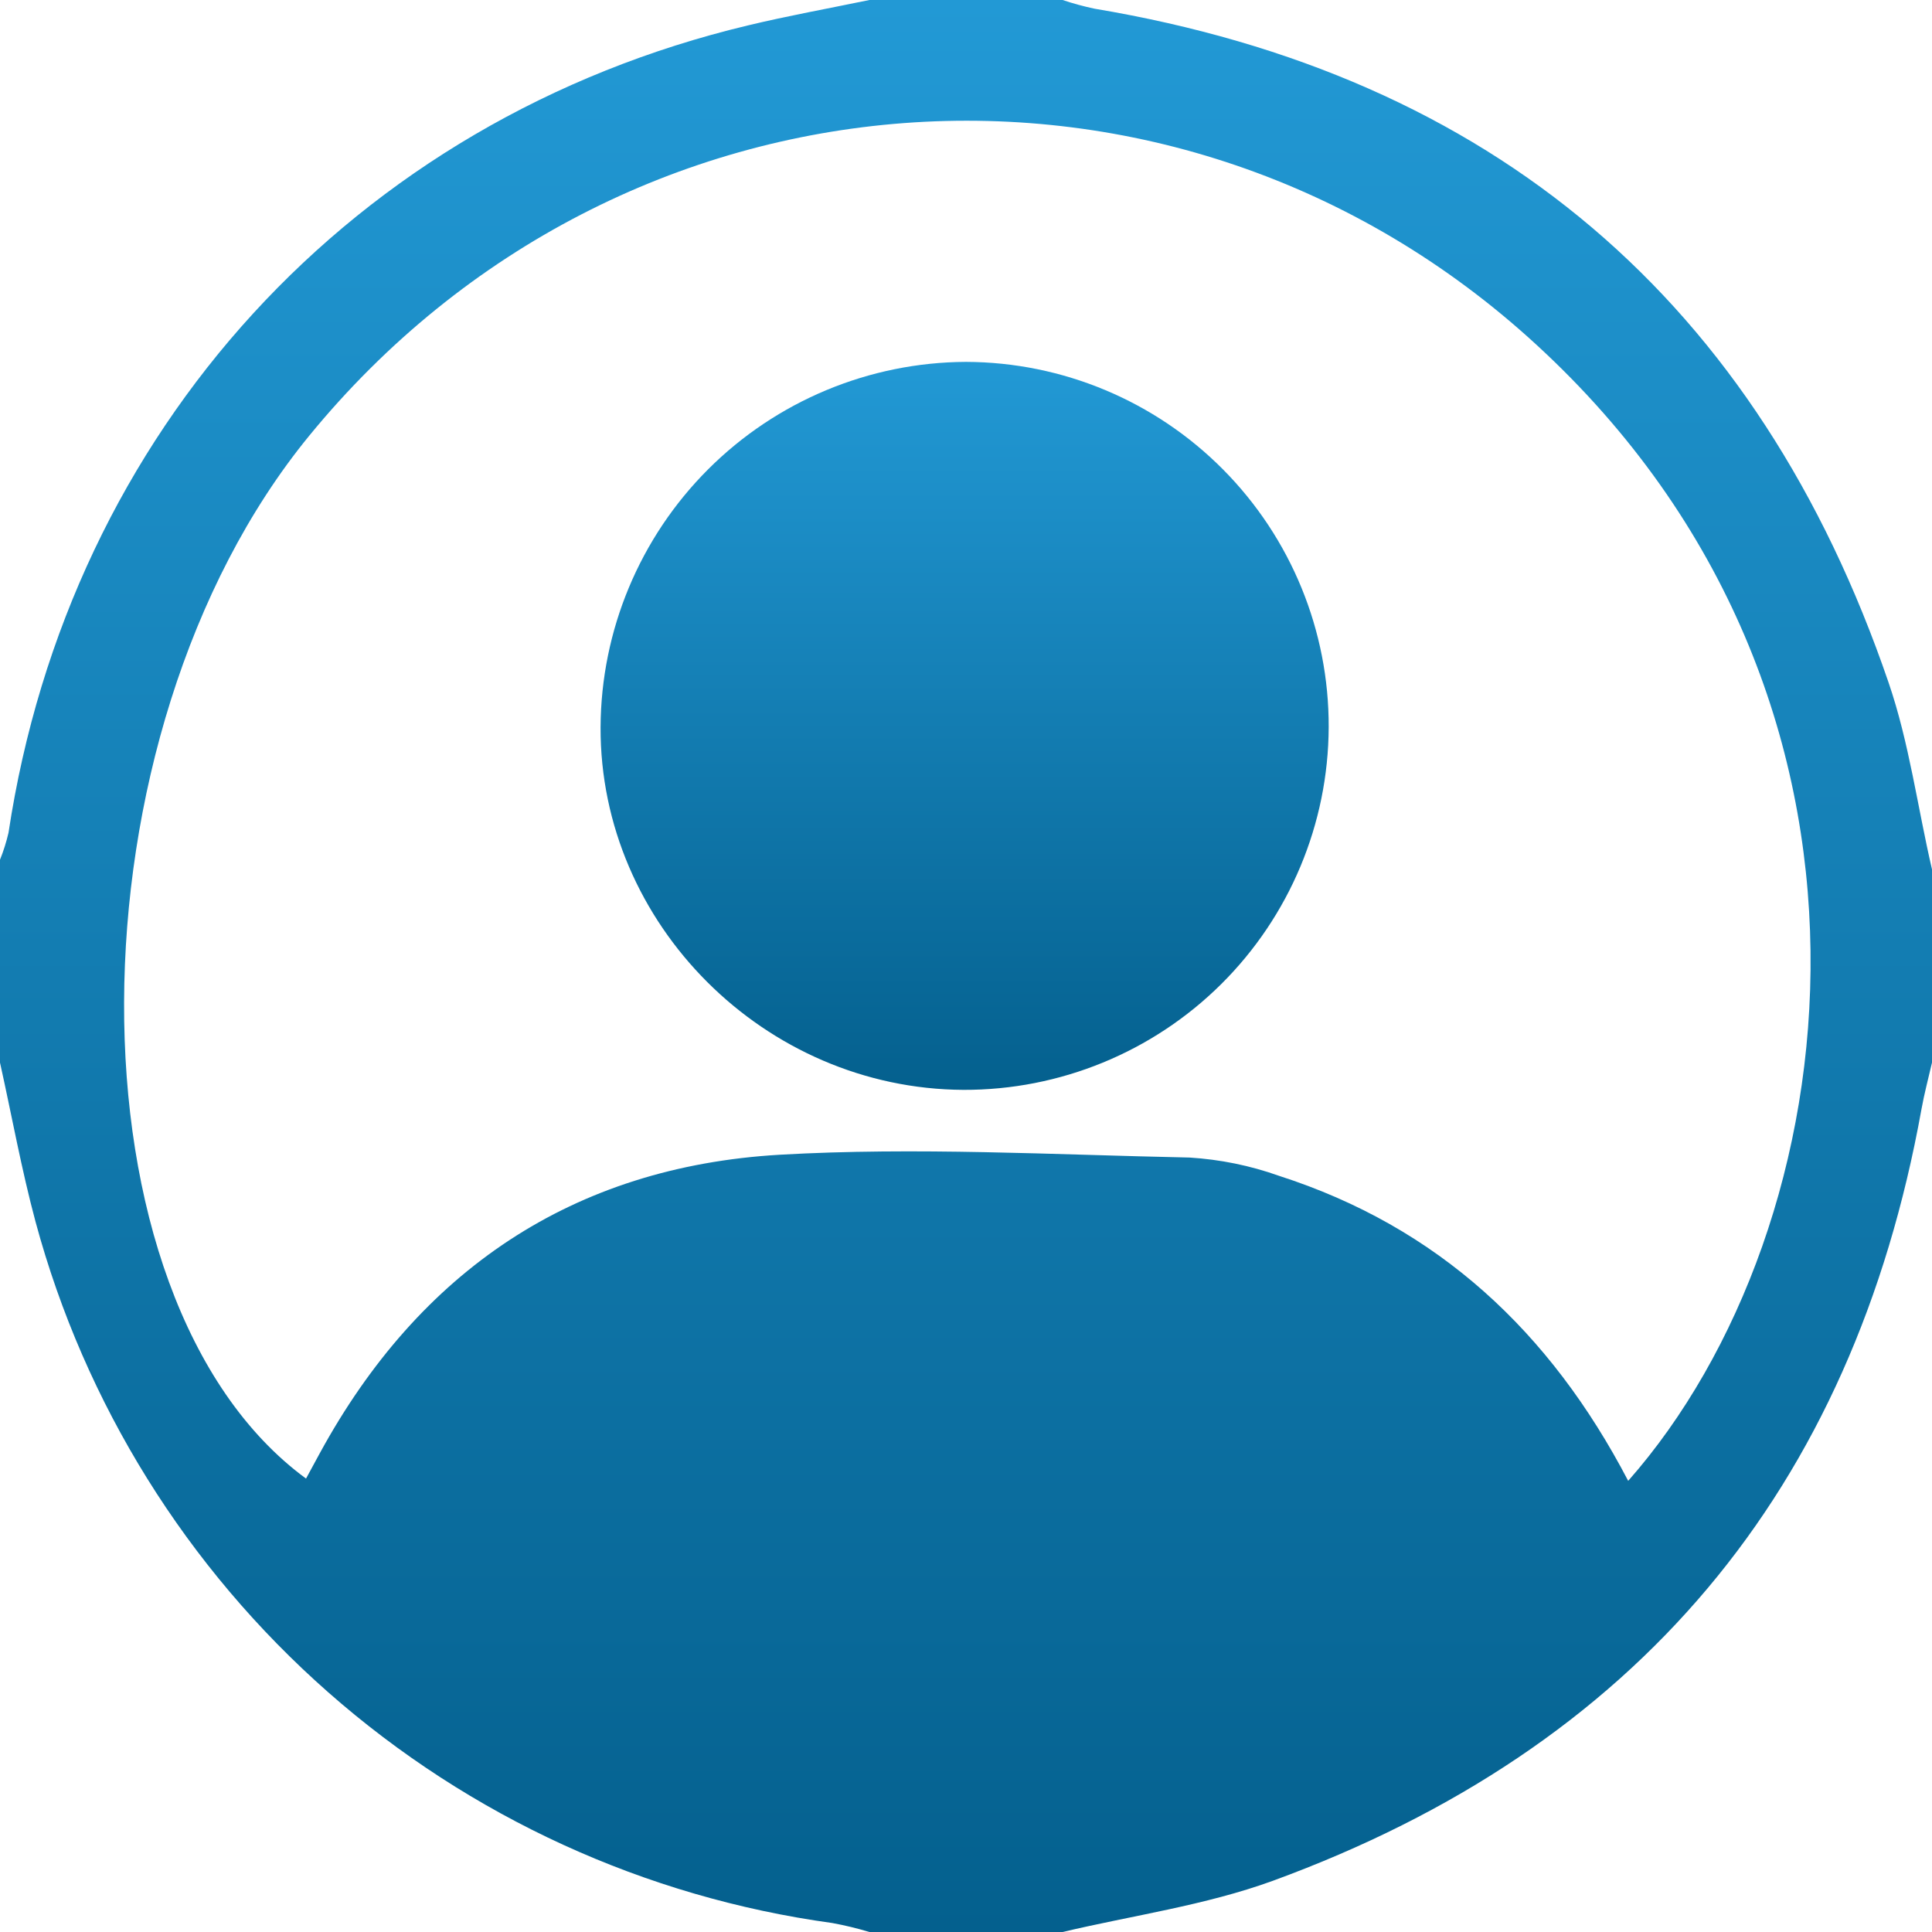 <svg width="55" height="55" viewBox="0 0 55 55" fill="none" xmlns="http://www.w3.org/2000/svg">
<path d="M0 30.25V24.475C0.1 24.226 0.181 23.969 0.242 23.708C1.974 12.248 10.07 3.402 21.293 0.723C22.437 0.448 23.598 0.239 24.75 0H30.25C30.547 0.1 30.851 0.182 31.157 0.247C42.507 2.148 50.05 8.577 53.763 19.429C54.351 21.142 54.587 22.974 55 24.75V30.25C54.898 30.693 54.78 31.133 54.7 31.578C52.742 42.435 46.585 49.758 36.228 53.545C34.303 54.244 32.246 54.527 30.25 55H24.75C24.402 54.895 24.049 54.809 23.691 54.744C18.368 54.012 13.379 51.728 9.346 48.178C5.313 44.628 2.414 39.969 1.012 34.782C0.611 33.289 0.336 31.762 0 30.25ZM46.351 42.157C52.706 34.953 54.711 19.883 43.73 9.806C33.454 0.366 17.663 1.573 8.8 12.408C1.823 20.933 1.76 36.99 8.712 42.092L9.105 41.368C11.938 36.176 16.308 33.217 22.195 32.873C26.073 32.651 29.975 32.873 33.866 32.953C34.734 33.007 35.591 33.181 36.41 33.473C40.925 34.925 44.127 37.898 46.351 42.157Z" fill="url(#paint0_linear_6_142)"/>
<path d="M27.5 10.302C30.248 10.311 32.88 11.412 34.816 13.363C36.752 15.313 37.835 17.953 37.825 20.701C37.815 23.449 36.714 26.081 34.764 28.017C32.813 29.953 30.174 31.035 27.426 31.026C21.769 30.998 17.075 26.304 17.097 20.702C17.11 17.947 18.21 15.309 20.158 13.361C22.107 11.413 24.745 10.314 27.5 10.302Z" fill="url(#paint1_linear_6_142)"/>
<defs>
<linearGradient id="paint0_linear_6_142" x1="27.5" y1="0" x2="27.5" y2="55" gradientUnits="userSpaceOnUse">
<stop stop-color="#2299D5"/>
<stop offset="1" stop-color="#04608E"/>
</linearGradient>
<linearGradient id="paint1_linear_6_142" x1="27.461" y1="10.302" x2="27.461" y2="31.026" gradientUnits="userSpaceOnUse">
<stop stop-color="#2299D5"/>
<stop offset="1" stop-color="#04608E"/>
</linearGradient>
</defs>
</svg>
